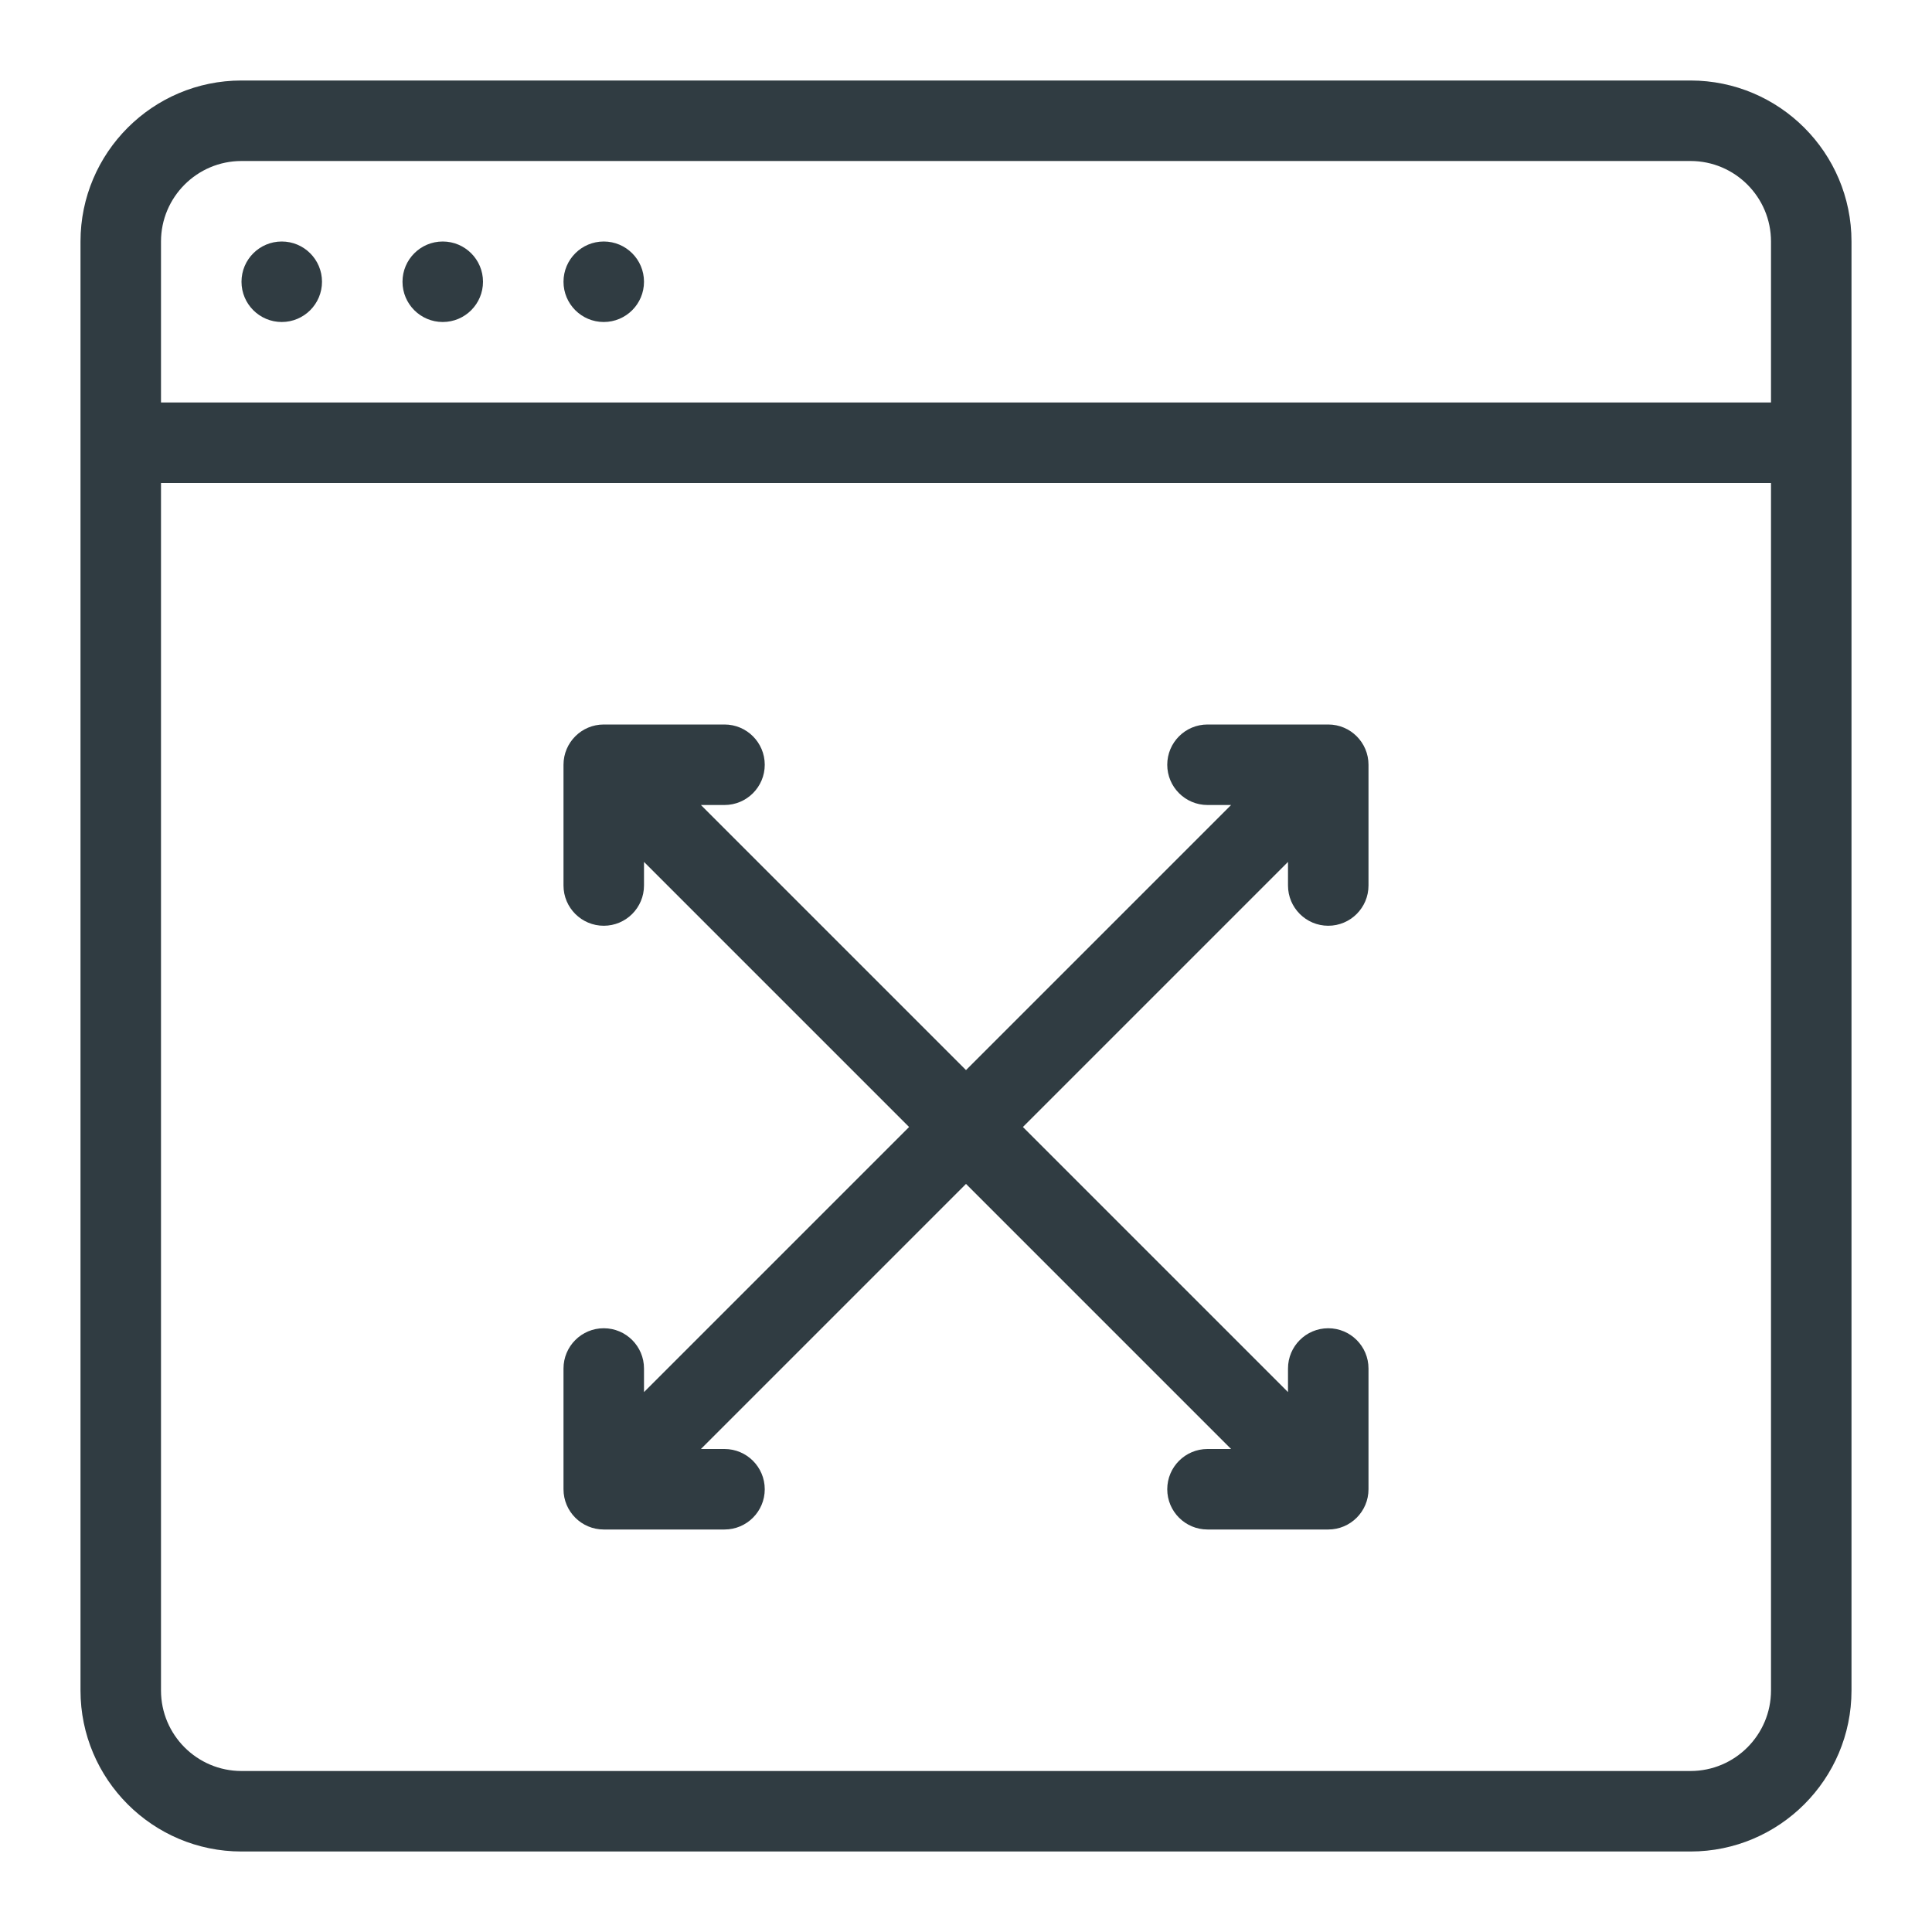 <?xml version="1.0" encoding="iso-8859-1"?>
<!-- Generator: Adobe Illustrator 21.1.0, SVG Export Plug-In . SVG Version: 6.00 Build 0)  -->
<svg version="1.1" id="Layer_1" xmlns="http://www.w3.org/2000/svg" xmlns:xlink="http://www.w3.org/1999/xlink" x="0px" y="0px"
	 viewBox="0 0 24 24" enable-background="new 0 0 24 24" xml:space="preserve">
<g>
	<circle fill="#303C42" cx="3.5" cy="3.5" r="0.5"/>
	<circle fill="#303C42" cx="5.5" cy="3.5" r="0.5"/>
	<circle fill="#303C42" cx="7.5" cy="3.5" r="0.5"/>
	<path fill="#303C42" d="M21,1H3C1.897,1,1,1.897,1,3v18c0,1.103,0.897,2,2,2h18c1.103,0,2-0.897,2-2V3
		C23,1.897,22.103,1,21,1z M3,2h18c0.552,0,1,0.449,1,1v2H2V3C2,2.449,2.448,2,3,2z M21,22H3
		c-0.552,0-1-0.449-1-1V6h20v15C22,21.551,21.552,22,21,22z"/>
	<path fill="#303C42" d="M16.5,9H15c-0.276,0-0.5,0.224-0.5,0.5S14.724,10,15,10h0.293L12,13.293L8.707,10
		H9c0.276,0,0.5-0.224,0.5-0.5S9.276,9,9,9H7.5C7.224,9,7,9.224,7,9.5V11c0,0.276,0.224,0.5,0.5,0.5
		S8,11.276,8,11v-0.293L11.293,14L8,17.293V17c0-0.276-0.224-0.5-0.5-0.5S7,16.724,7,17v1.5
		C7,18.776,7.224,19,7.5,19H9c0.276,0,0.5-0.224,0.5-0.5S9.276,18,9,18H8.707L12,14.707L15.293,18
		H15c-0.276,0-0.5,0.224-0.5,0.5S14.724,19,15,19h1.5c0.276,0,0.5-0.224,0.5-0.5V17
		c0-0.276-0.224-0.5-0.5-0.5S16,16.724,16,17v0.293L12.707,14L16,10.707V11
		c0,0.276,0.224,0.5,0.5,0.5S17,11.276,17,11V9.5C17,9.224,16.776,9,16.5,9z"/>
</g>
<g>
</g>
<g>
</g>
<g>
</g>
<g>
</g>
<g>
</g>
<g>
</g>
<g>
</g>
<g>
</g>
<g>
</g>
<g>
</g>
<g>
</g>
<g>
</g>
<g>
</g>
<g>
</g>
<g>
</g>
</svg>
